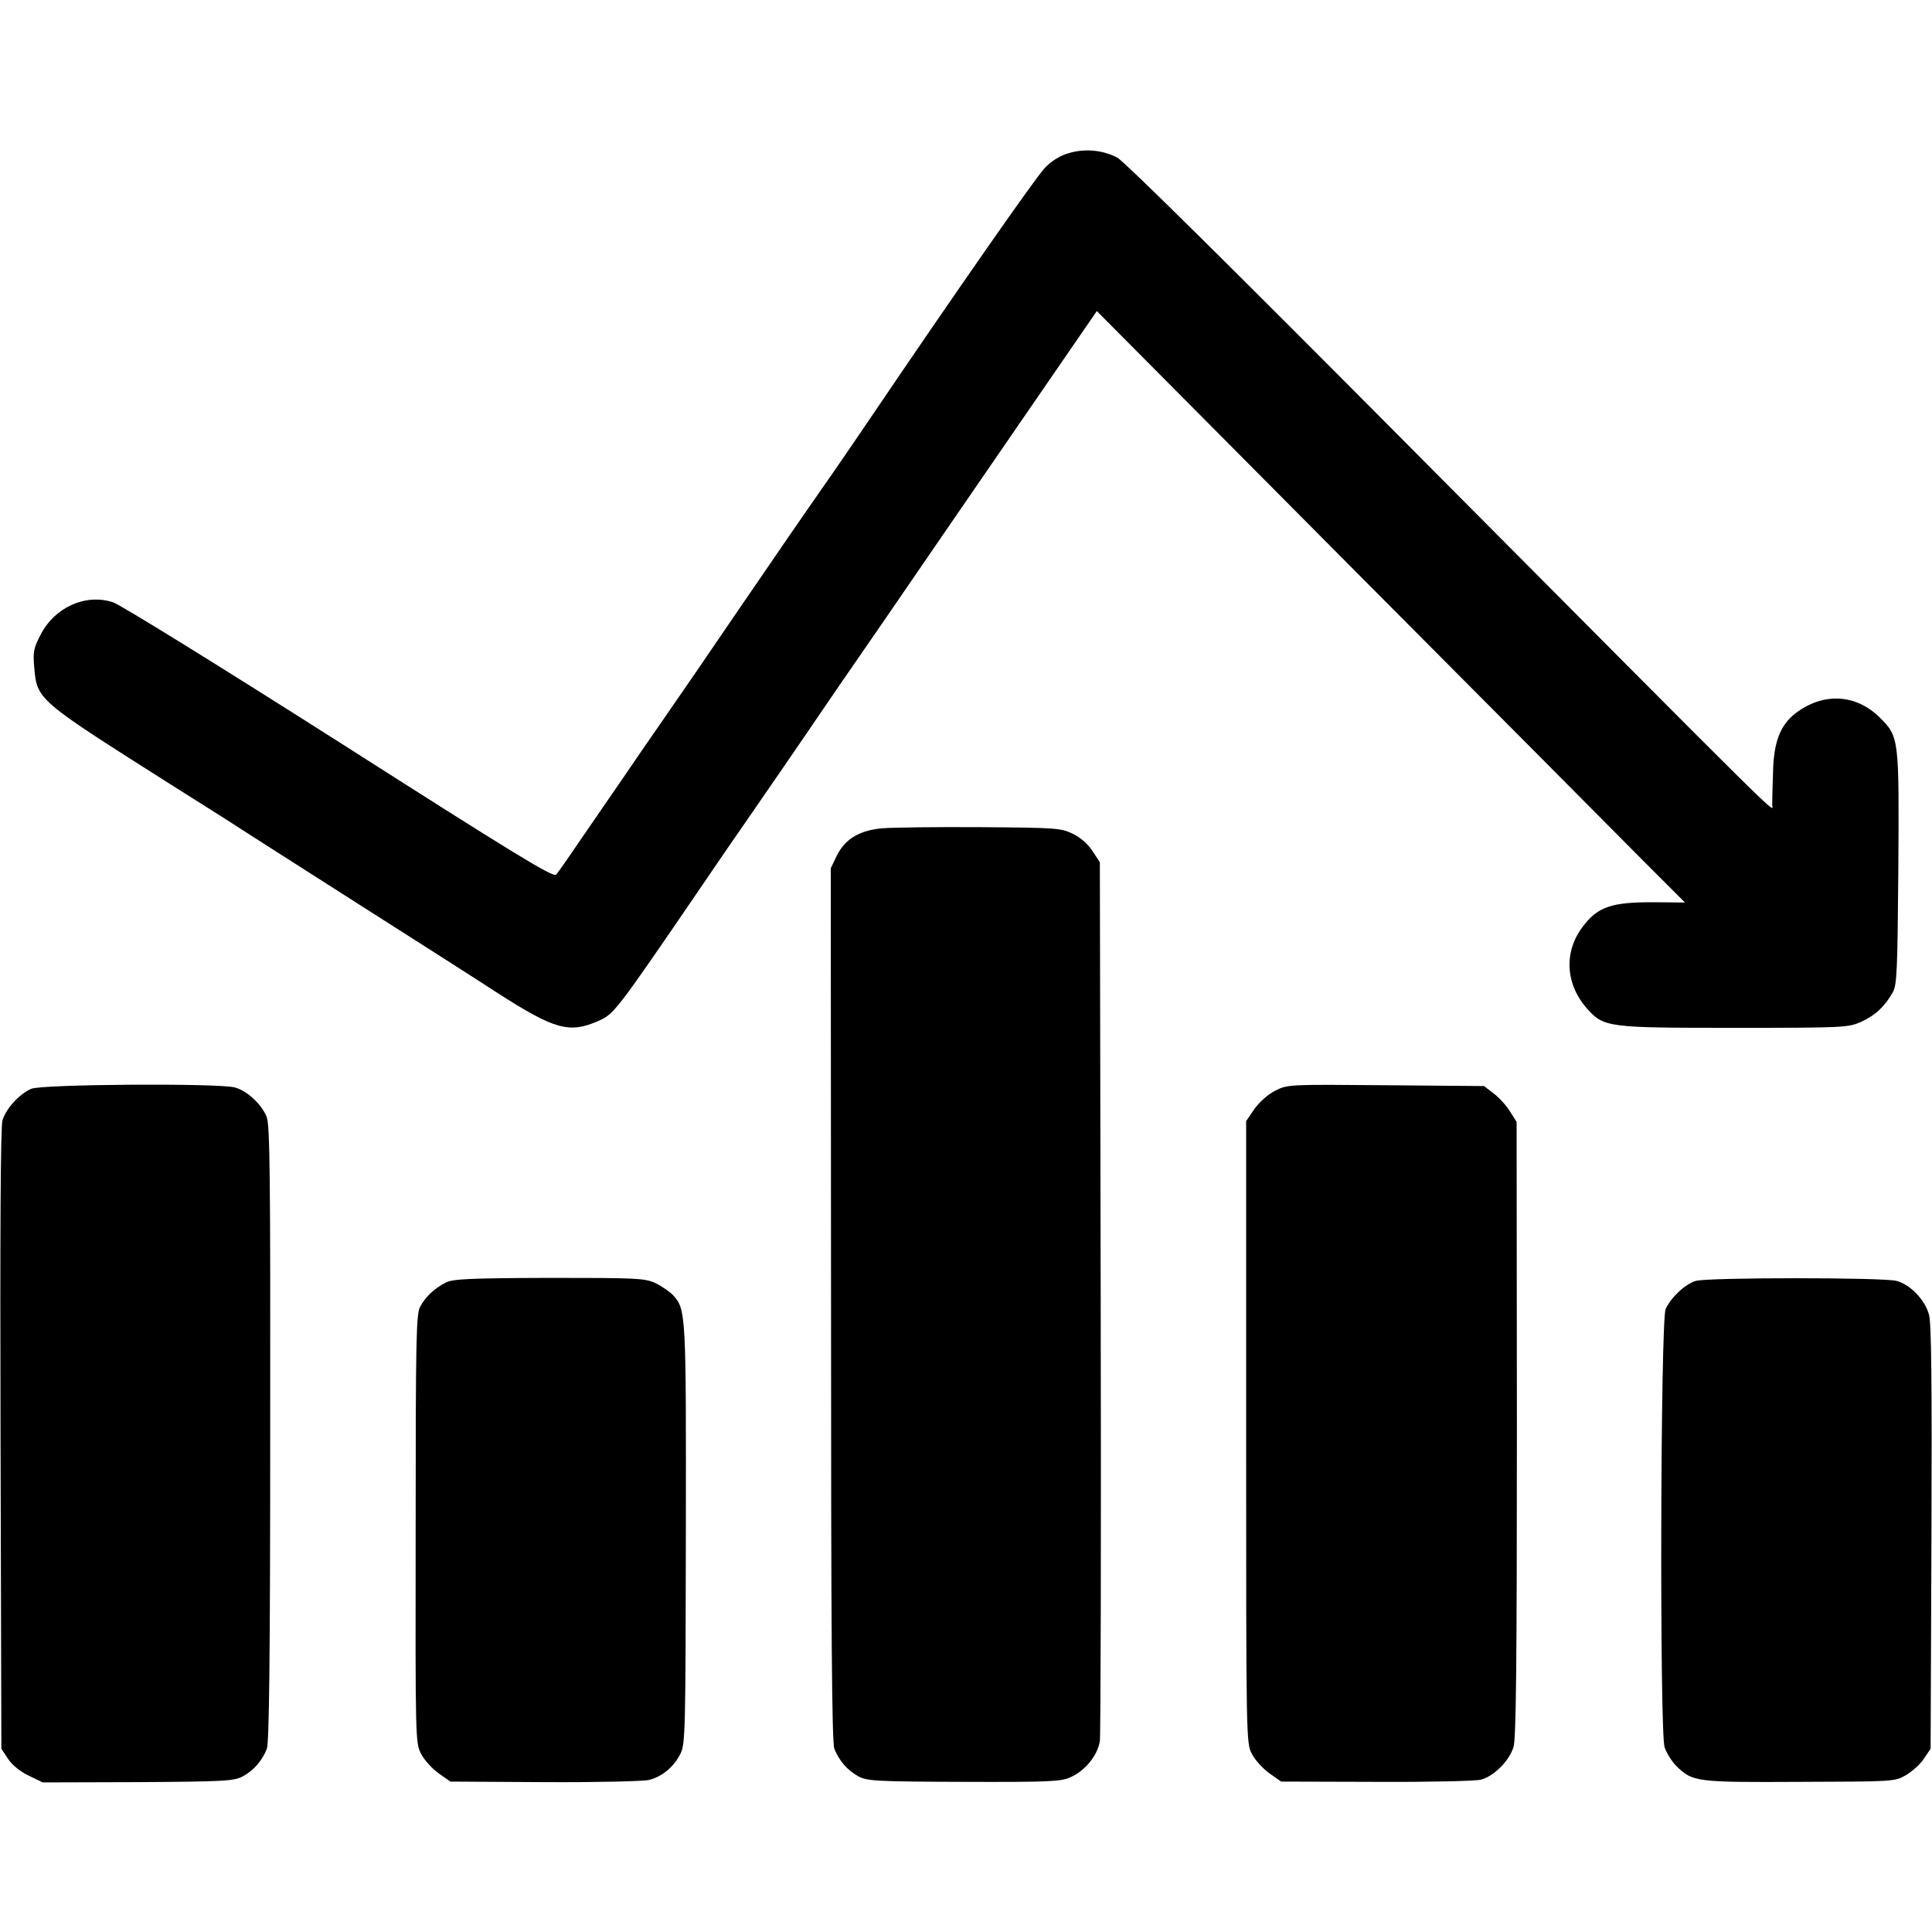 <?xml version="1.0" standalone="no"?>
<!DOCTYPE svg PUBLIC "-//W3C//DTD SVG 20010904//EN"
 "http://www.w3.org/TR/2001/REC-SVG-20010904/DTD/svg10.dtd">
<svg version="1.0" xmlns="http://www.w3.org/2000/svg"
 width="700pt" height="700pt" viewBox="0 0 700 700"
 preserveAspectRatio="xMidYMid meet">
<g transform="translate(0,700) scale(0.1,-0.1)"
fill="#000000" stroke="none">
<path d="M3869 6444 c-28 -8 -62 -29 -83 -52 -31 -31 -330 -460 -636 -912 -41
-61 -101 -148 -132 -193 -116 -166 -208 -300 -298 -432 -36 -52 -121 -177
-190 -278 -69 -100 -161 -234 -205 -297 -43 -63 -97 -142 -120 -175 -23 -33
-72 -105 -110 -160 -37 -55 -73 -106 -80 -114 -11 -11 -148 73 -786 480 -426
271 -794 499 -820 507 -99 32 -211 -18 -262 -118 -25 -48 -28 -62 -23 -117 10
-119 10 -118 491 -423 116 -73 233 -147 260 -165 28 -18 214 -137 415 -265
201 -128 432 -275 513 -328 206 -132 259 -147 363 -102 59 26 62 29 380 495
41 61 126 184 189 275 63 91 148 215 189 275 41 61 168 246 283 412 114 167
334 486 487 709 l280 407 918 -924 c506 -508 985 -990 1066 -1072 l147 -147
-110 1 c-155 1 -206 -16 -260 -88 -69 -90 -64 -207 14 -296 62 -70 75 -71 536
-71 400 0 411 1 459 22 50 23 85 55 114 107 15 27 17 77 20 445 3 476 3 480
-67 550 -87 86 -205 92 -305 16 -56 -43 -80 -105 -82 -216 -2 -52 -3 -105 -3
-116 -1 -25 101 -125 -1343 1327 -608 612 -1005 1005 -1030 1018 -53 28 -121
34 -179 15z"/>
<path d="M3198 3999 c-84 -7 -137 -39 -167 -101 l-21 -44 1 -1580 c0 -1183 3
-1587 12 -1610 17 -43 47 -78 87 -100 32 -17 63 -19 382 -20 307 -1 351 1 385
16 55 24 100 80 108 132 3 24 5 750 3 1614 l-3 1570 -27 41 c-16 25 -44 49
-71 62 -43 21 -61 22 -334 24 -158 1 -318 -1 -355 -4z"/>
<path d="M113 3055 c-43 -19 -91 -71 -104 -114 -7 -24 -9 -400 -7 -1157 l3
-1120 25 -38 c15 -22 45 -46 75 -60 l50 -24 345 1 c315 2 348 4 380 21 40 22
70 57 87 100 8 23 12 318 12 1144 1 936 -1 1118 -13 1146 -19 46 -71 94 -115
106 -59 16 -699 12 -738 -5z"/>
<path d="M4620 3048 c-26 -13 -57 -41 -75 -66 l-30 -44 0 -1126 c0 -1122 0
-1127 21 -1167 11 -22 40 -53 63 -70 l43 -30 346 -1 c191 -1 361 3 378 8 48
13 103 69 118 119 9 34 12 293 12 1154 l-1 1110 -24 38 c-12 20 -39 50 -59 65
l-35 27 -356 3 c-354 3 -356 3 -401 -20z"/>
<path d="M1615 2353 c-41 -21 -74 -52 -93 -88 -14 -27 -16 -113 -16 -805 -1
-766 -1 -775 20 -815 11 -22 40 -53 63 -70 l43 -30 341 -2 c190 -1 359 3 379
8 48 12 91 49 114 96 17 36 18 83 19 793 1 804 1 816 -47 868 -13 13 -42 33
-65 44 -39 17 -69 18 -385 18 -289 -1 -348 -4 -373 -17z"/>
<path d="M6144 2359 c-38 -11 -91 -61 -109 -102 -19 -43 -22 -1527 -4 -1587 7
-21 26 -52 43 -69 59 -57 69 -59 446 -57 341 1 345 1 385 24 22 13 52 39 65
59 l25 37 3 765 c2 560 0 777 -9 808 -14 53 -68 109 -117 122 -46 13 -684 13
-728 0z"/>
</g>
</svg>
